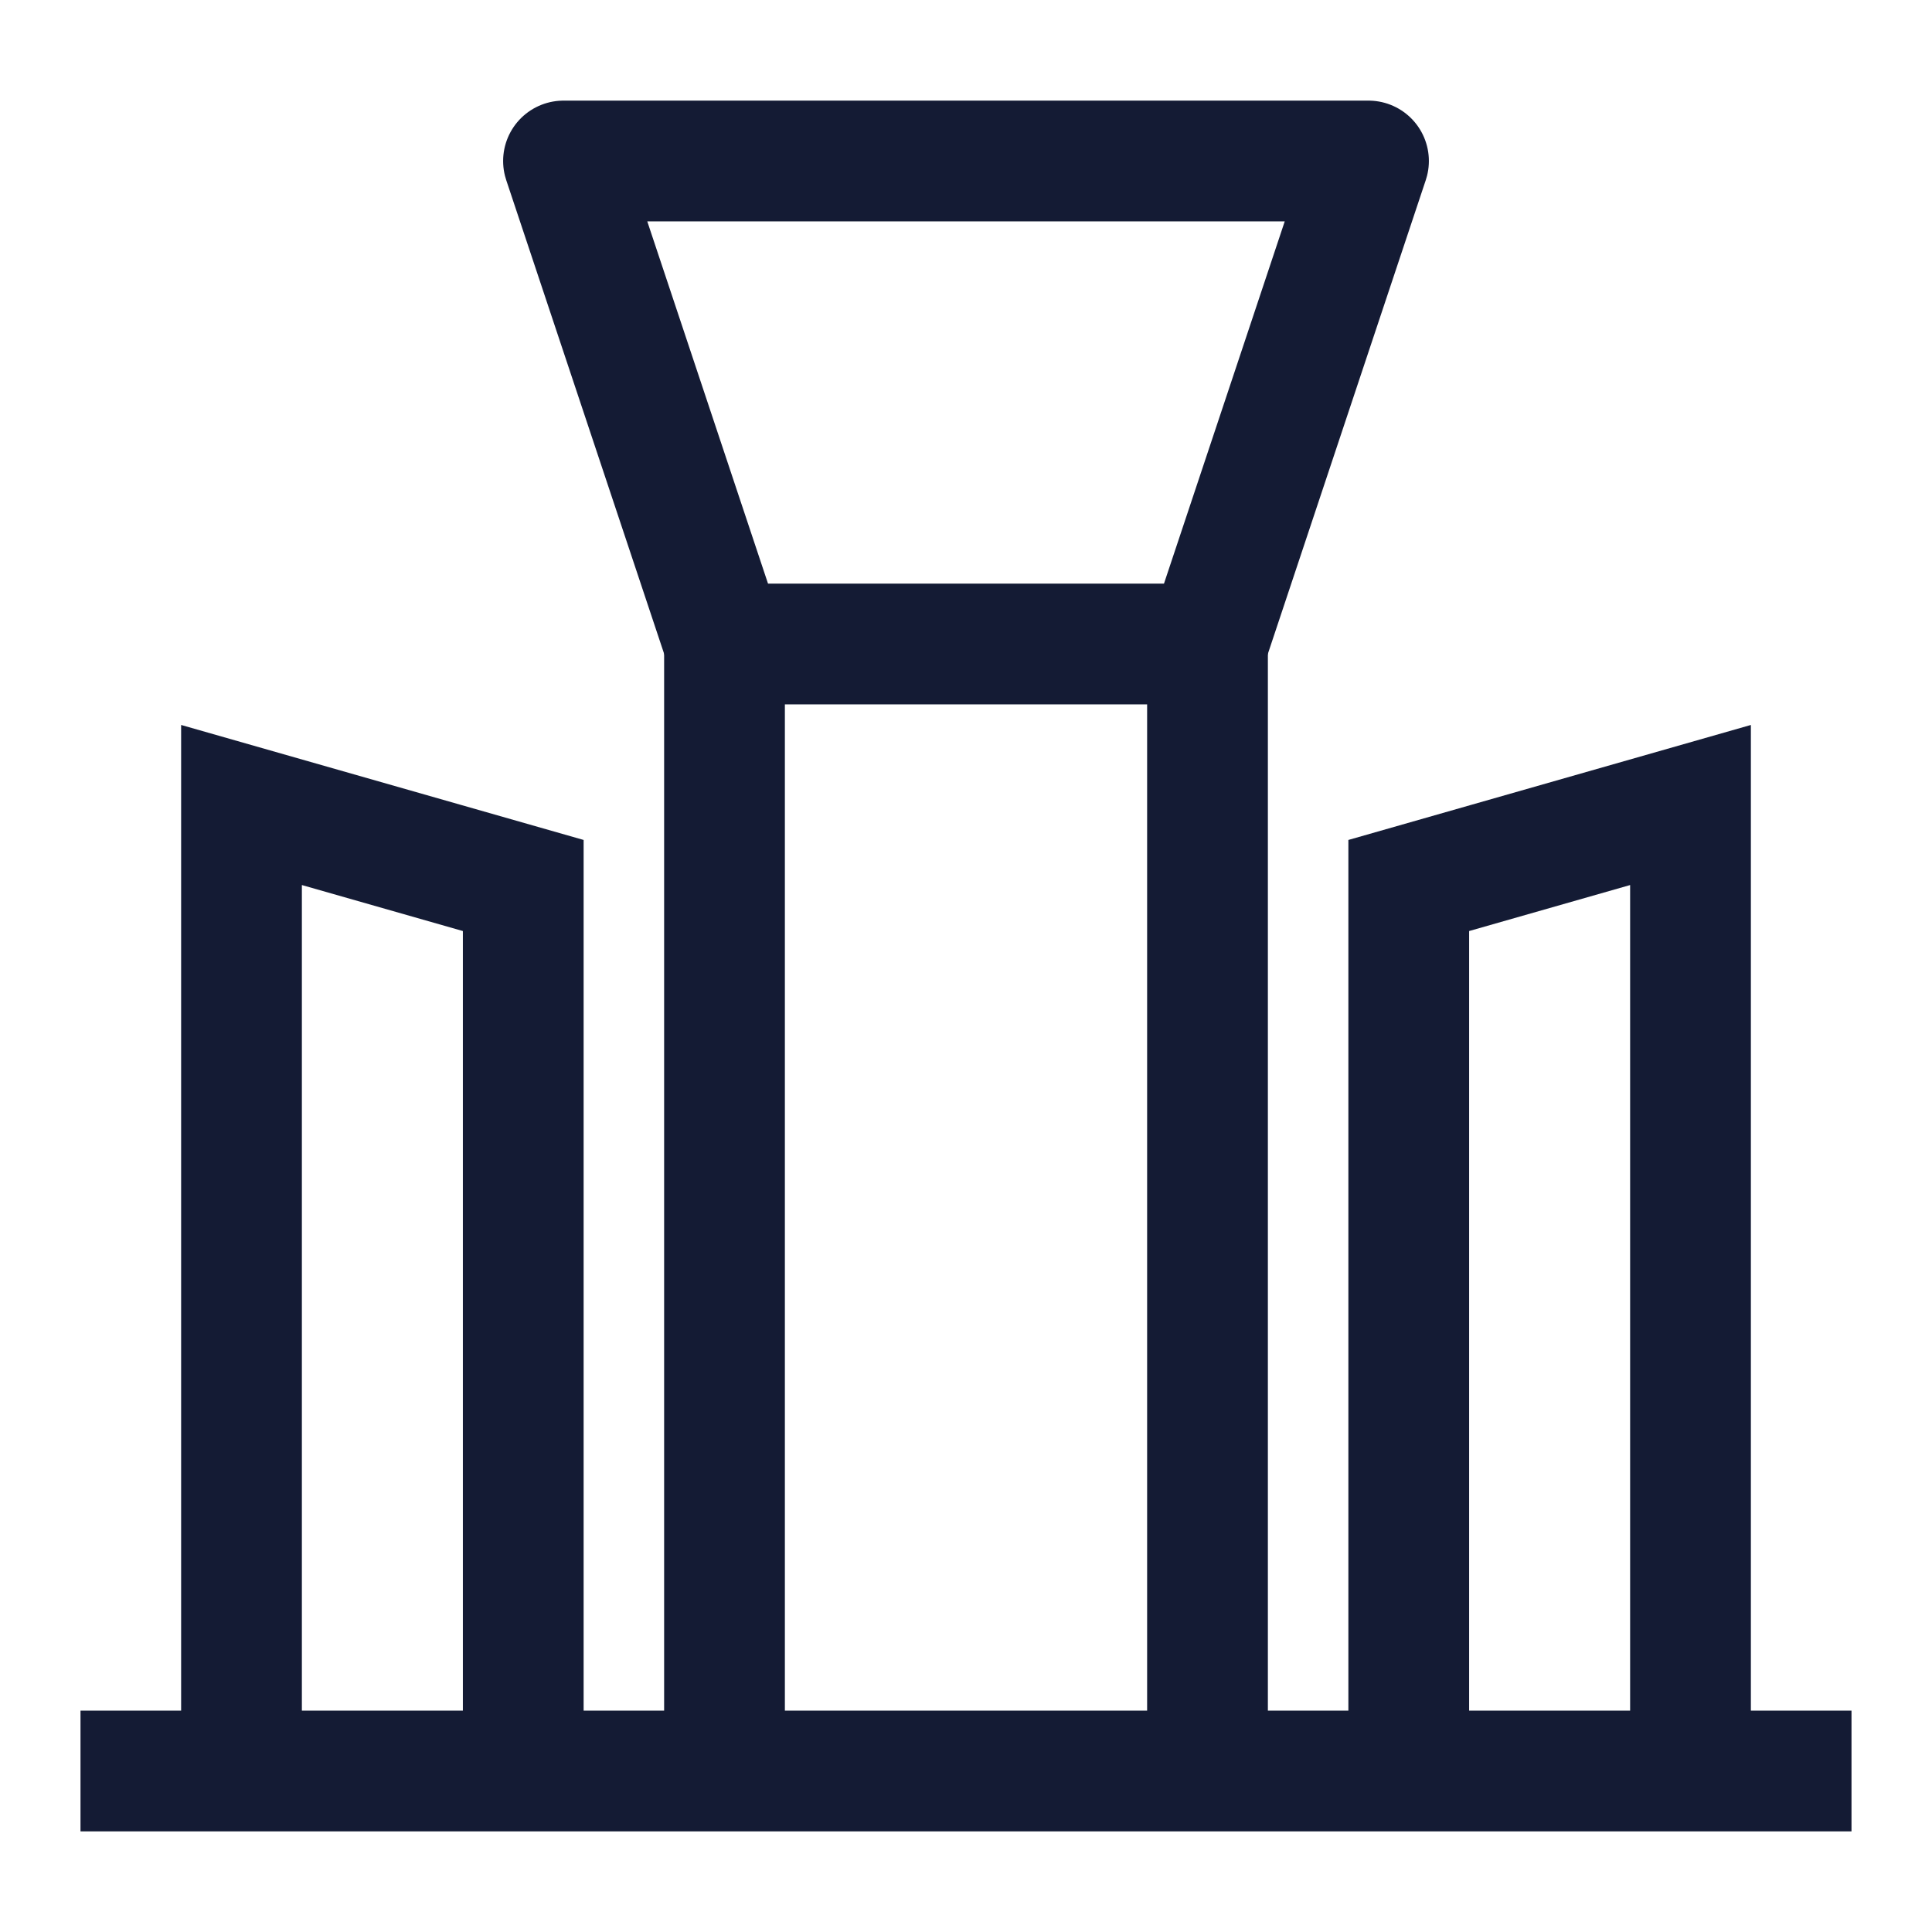 <svg width="24" height="24" viewBox="0 0 24 24" fill="none" xmlns="http://www.w3.org/2000/svg">
<path d="M21 22V10L17.5 11V22" stroke="#141B34" stroke-width="1.5"/>
<path d="M3 22V10L6.5 11V22" stroke="#141B34" stroke-width="1.5"/>
<path d="M9 22V8H15V22" stroke="#141B34" stroke-width="1.5" stroke-linejoin="round"/>
<path d="M1 22L23 22" stroke="#141B34" stroke-width="1.5" stroke-linejoin="round"/>
<path d="M9 8L7 2L17 2L15 8" stroke="#141B34" stroke-width="1.5" stroke-linejoin="round"/>
</svg>
